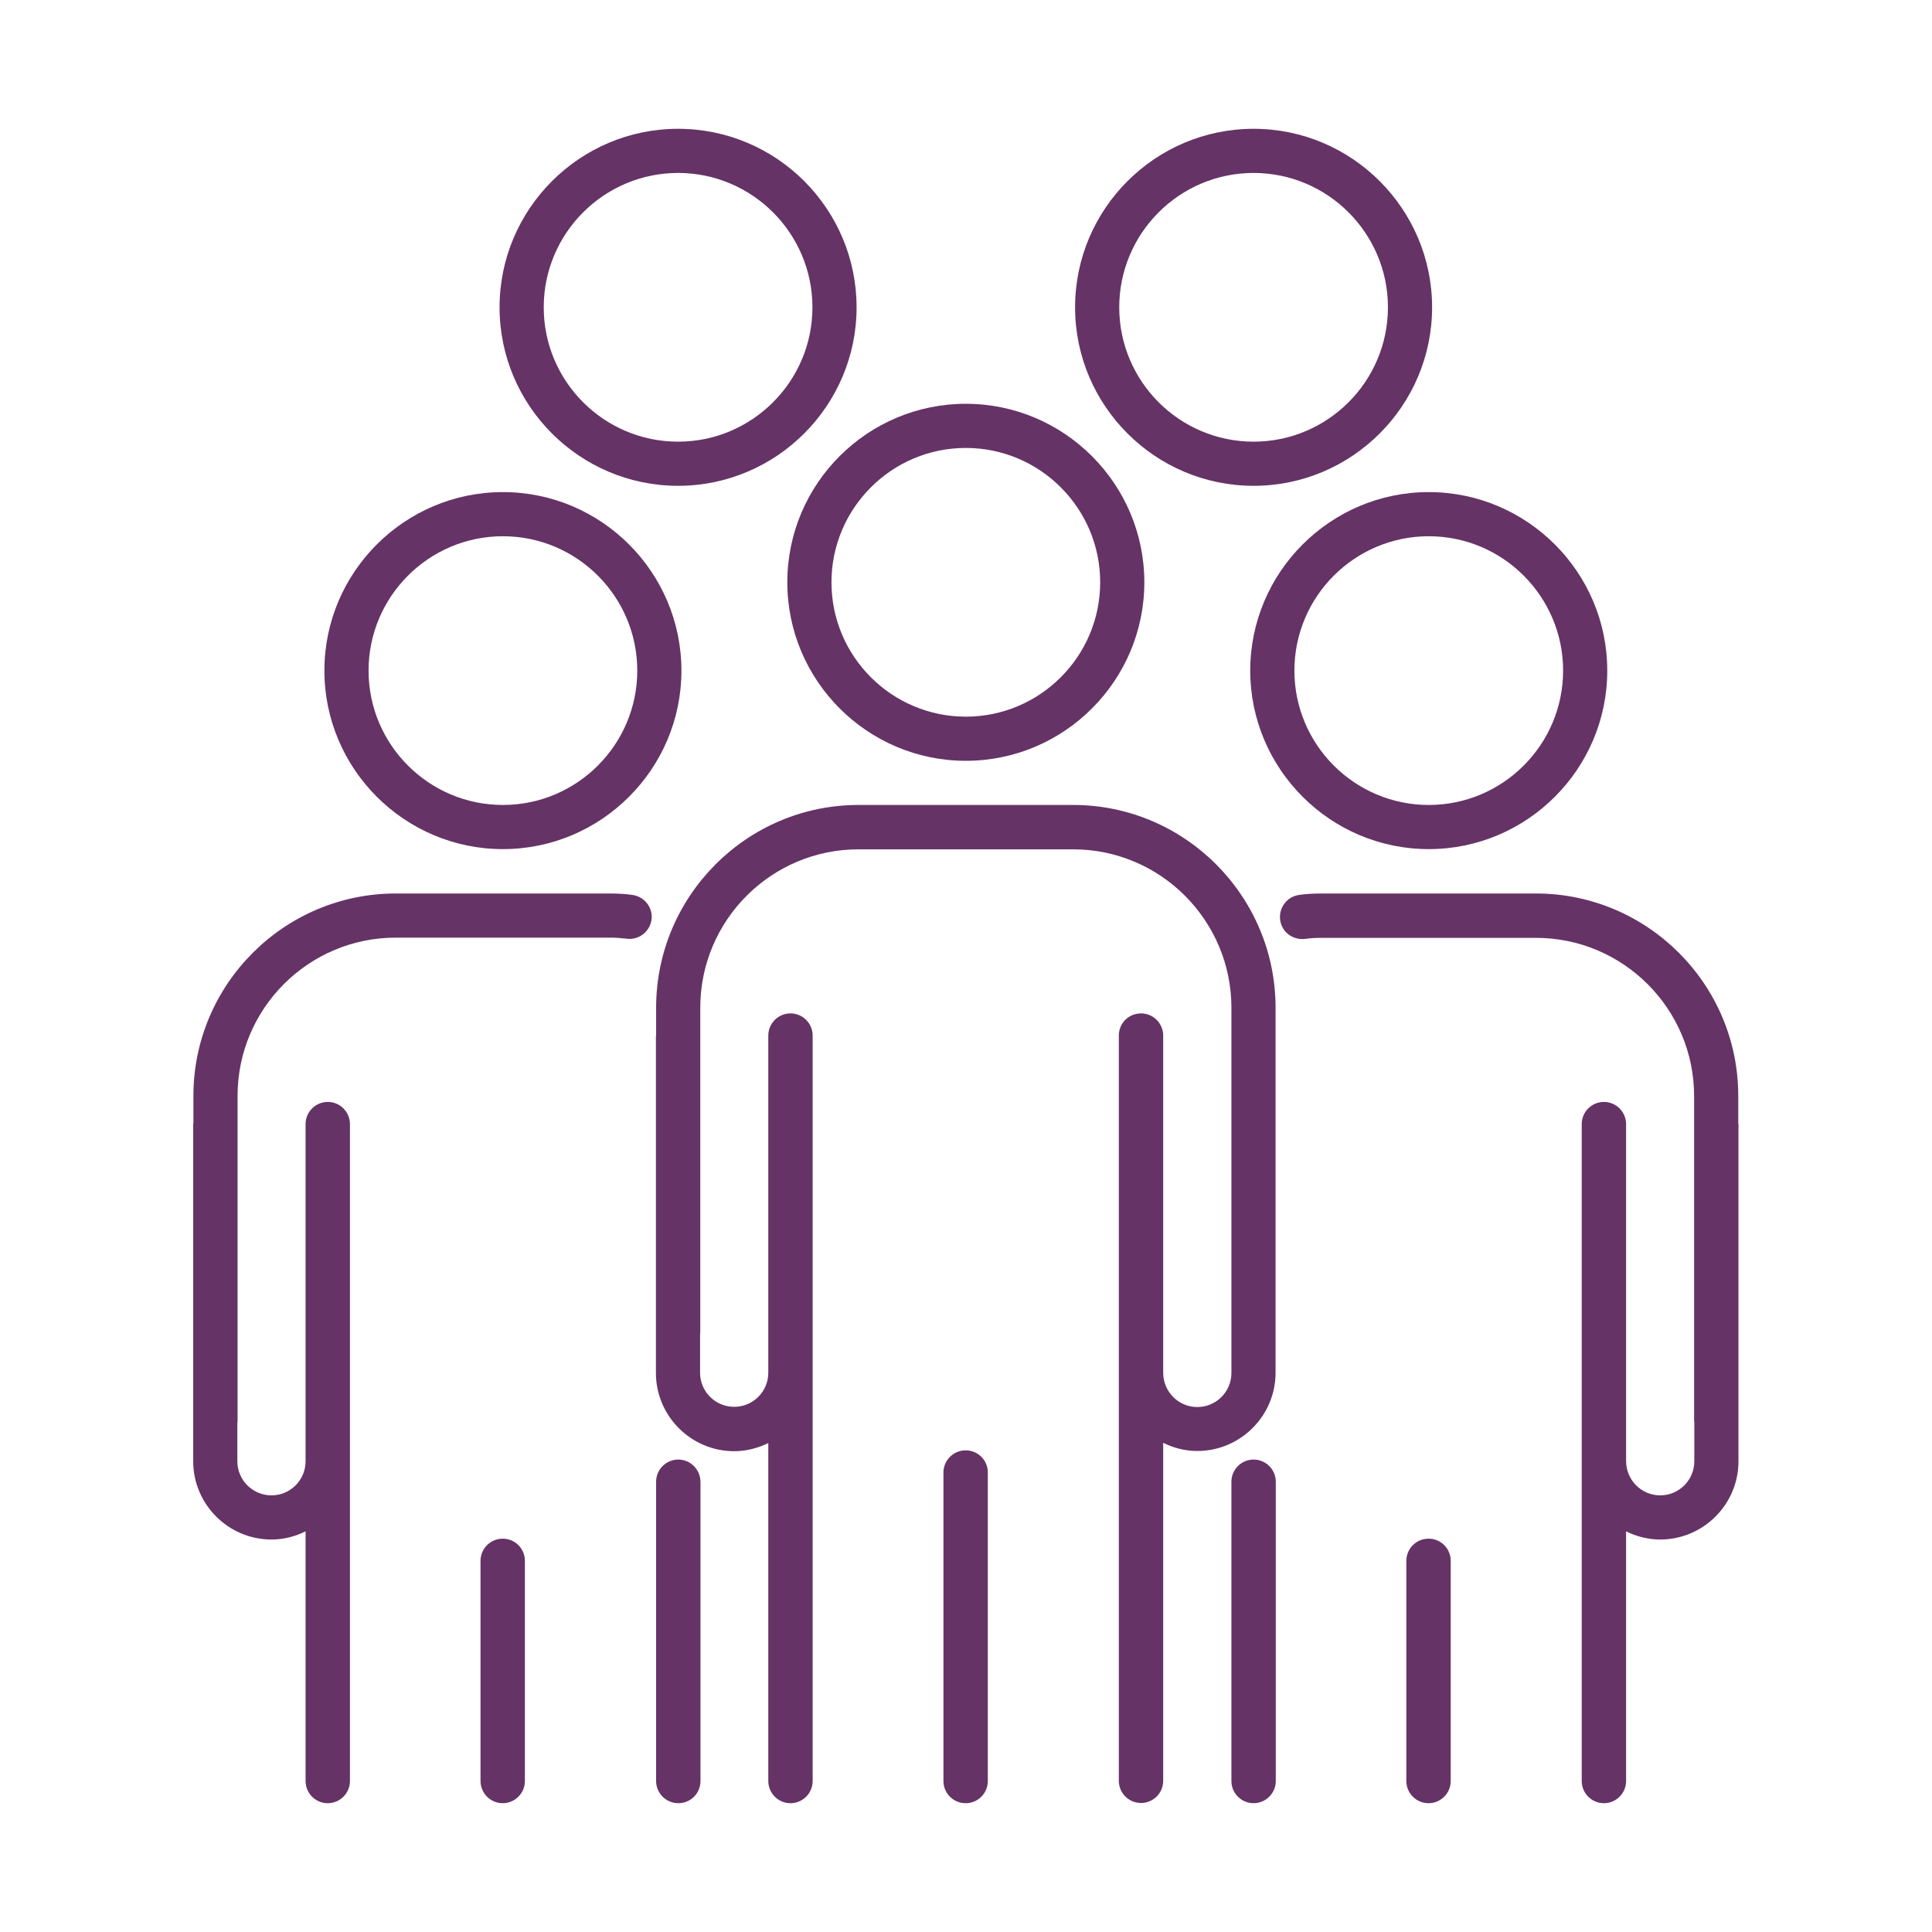 <svg width="150" height="150" viewBox="0 0 150 150" fill="none" xmlns="http://www.w3.org/2000/svg">
<path d="M97.068 52.066C97.068 59.702 103.291 65.925 110.928 65.925C118.564 65.925 124.787 59.702 124.787 52.066C124.787 44.429 118.564 38.206 110.928 38.206C103.291 38.206 97.068 44.429 97.068 52.066ZM110.928 41.634C116.68 41.634 121.359 46.314 121.359 52.066C121.359 57.817 116.68 62.497 110.928 62.497C105.176 62.497 100.497 57.817 100.497 52.066C100.497 46.314 105.176 41.634 110.928 41.634Z" fill="#663366"/>
<path d="M99.035 106.578V103.491V80.402V78.241C99.035 69.565 91.983 62.497 83.323 62.497H66.653C57.993 62.497 50.941 69.565 50.941 78.241V80.37C50.941 80.386 50.925 80.402 50.925 80.419V106.594C50.925 109.941 53.654 112.671 57.002 112.671C57.96 112.671 58.854 112.427 59.65 112.037V138.277C59.65 139.22 60.414 140 61.372 140C62.315 140 63.094 139.236 63.094 138.277V106.058V106.042V80.402C63.094 79.46 62.331 78.68 61.372 78.68C60.43 78.68 59.65 79.444 59.65 80.402V106.578C59.65 108.04 58.464 109.226 57.002 109.226C55.539 109.226 54.353 108.04 54.353 106.578V103.539C54.353 103.523 54.369 103.507 54.369 103.491V78.241C54.369 71.45 59.877 65.942 66.653 65.942H83.323C90.099 65.942 95.607 71.466 95.607 78.241V80.419V103.507V106.594C95.607 108.056 94.421 109.242 92.958 109.242C91.496 109.242 90.326 108.056 90.31 106.61V106.058V106.042V80.402C90.31 79.46 89.546 78.68 88.588 78.68C87.629 78.68 86.865 79.444 86.865 80.402V106.578C86.865 106.594 86.865 106.594 86.865 106.61V138.261C86.865 139.204 87.629 139.984 88.588 139.984C89.53 139.984 90.31 139.22 90.31 138.261V112.021C91.106 112.411 92 112.654 92.958 112.654C96.305 112.654 99.035 109.925 99.035 106.578Z" fill="#663366"/>
<path d="M134.958 85.082C134.958 76.422 127.907 69.37 119.247 69.37H102.609C102.007 69.37 101.406 69.403 100.854 69.484C99.912 69.614 99.262 70.491 99.391 71.434C99.522 72.376 100.383 73.01 101.341 72.896C101.748 72.831 102.17 72.815 102.609 72.815H119.247C126.022 72.815 131.53 78.323 131.53 85.098V110.347C131.53 110.364 131.546 110.38 131.546 110.412V113.451C131.546 114.913 130.36 116.099 128.898 116.099C127.436 116.099 126.266 114.913 126.249 113.467V112.915V112.898V87.275C126.249 86.333 125.486 85.553 124.527 85.553C123.585 85.553 122.805 86.317 122.805 87.275V113.451C122.805 113.467 122.805 113.467 122.805 113.483V138.278C122.805 139.22 123.568 140 124.527 140C125.469 140 126.249 139.236 126.249 138.278V118.894C127.046 119.284 127.939 119.528 128.898 119.528C132.245 119.528 134.975 116.798 134.975 113.451V87.275C134.975 87.259 134.958 87.243 134.958 87.21V85.082Z" fill="#663366"/>
<path d="M97.329 113.32C96.386 113.32 95.606 114.084 95.606 115.043V138.277C95.606 139.22 96.37 139.999 97.329 139.999C98.271 139.999 99.051 139.236 99.051 138.277V115.043C99.051 114.084 98.271 113.32 97.329 113.32Z" fill="#663366"/>
<path d="M110.911 119.462C109.968 119.462 109.188 120.226 109.188 121.185V138.278C109.188 139.22 109.952 140 110.911 140C111.853 140 112.633 139.236 112.633 138.278V121.185C112.633 120.226 111.869 119.462 110.911 119.462Z" fill="#663366"/>
<path d="M61.127 45.21C61.127 52.846 67.35 59.069 74.986 59.069C82.623 59.069 88.846 52.846 88.846 45.21C88.846 37.573 82.623 31.35 74.986 31.35C67.35 31.35 61.127 37.557 61.127 45.21ZM85.418 45.21C85.418 50.961 80.738 55.641 74.986 55.641C69.235 55.641 64.555 50.961 64.555 45.21C64.555 39.458 69.235 34.778 74.986 34.778C80.738 34.778 85.418 39.458 85.418 45.21Z" fill="#663366"/>
<path d="M52.646 10C45.009 10 38.786 16.223 38.786 23.86C38.786 31.496 45.009 37.719 52.646 37.719C60.282 37.719 66.505 31.496 66.505 23.86C66.505 16.223 60.298 10 52.646 10ZM52.646 34.291C46.894 34.291 42.215 29.611 42.215 23.86C42.215 18.108 46.894 13.428 52.646 13.428C58.397 13.428 63.077 18.108 63.077 23.86C63.077 29.611 58.397 34.291 52.646 34.291Z" fill="#663366"/>
<path d="M97.328 10C89.692 10 83.469 16.223 83.469 23.86C83.469 31.496 89.692 37.719 97.328 37.719C104.965 37.719 111.188 31.496 111.188 23.86C111.188 16.223 104.965 10 97.328 10ZM97.328 34.291C91.576 34.291 86.897 29.611 86.897 23.86C86.897 18.108 91.576 13.428 97.328 13.428C103.08 13.428 107.759 18.108 107.759 23.86C107.759 29.611 103.08 34.291 97.328 34.291Z" fill="#663366"/>
<path d="M74.97 112.605C74.028 112.605 73.248 113.369 73.248 114.328V138.277C73.248 139.22 74.012 140 74.97 140C75.929 140 76.693 139.236 76.693 138.277V114.311C76.693 113.369 75.929 112.605 74.97 112.605Z" fill="#663366"/>
<path d="M25.186 52.066C25.186 59.702 31.41 65.925 39.046 65.925C46.683 65.925 52.906 59.702 52.906 52.066C52.906 44.429 46.683 38.206 39.046 38.206C31.41 38.206 25.186 44.429 25.186 52.066ZM39.046 41.634C44.798 41.634 49.477 46.314 49.477 52.066C49.477 57.817 44.798 62.497 39.046 62.497C33.294 62.497 28.615 57.817 28.615 52.066C28.615 46.314 33.294 41.634 39.046 41.634Z" fill="#663366"/>
<path d="M49.121 69.484C48.568 69.403 47.967 69.37 47.366 69.37H30.728C22.068 69.37 15.016 76.422 15.016 85.082V87.162C15.016 87.194 15 87.227 15 87.275V113.451C15 116.798 17.73 119.528 21.077 119.528C22.035 119.528 22.929 119.284 23.725 118.894V138.278C23.725 139.22 24.489 140 25.447 140C26.39 140 27.17 139.236 27.17 138.278V112.915C27.17 112.898 27.17 112.898 27.17 112.882V87.275C27.17 86.333 26.406 85.553 25.447 85.553C24.505 85.553 23.725 86.317 23.725 87.275V113.451C23.725 114.913 22.539 116.099 21.077 116.099C19.614 116.099 18.428 114.913 18.428 113.451V110.461C18.428 110.429 18.445 110.396 18.445 110.347V85.082C18.445 78.306 23.953 72.798 30.728 72.798H47.366C47.805 72.798 48.227 72.831 48.633 72.88C49.576 73.01 50.437 72.36 50.583 71.417C50.713 70.491 50.063 69.63 49.121 69.484Z" fill="#663366"/>
<path d="M39.03 119.462C38.087 119.462 37.308 120.226 37.308 121.185V138.278C37.308 139.22 38.071 140 39.03 140C39.972 140 40.752 139.236 40.752 138.278V121.185C40.752 120.226 39.989 119.462 39.03 119.462Z" fill="#663366"/>
<path d="M52.663 113.32C51.72 113.32 50.94 114.084 50.94 115.043V138.277C50.94 139.22 51.704 139.999 52.663 139.999C53.621 139.999 54.385 139.236 54.385 138.277V115.043C54.369 114.084 53.605 113.32 52.663 113.32Z" fill="#663366"/>
</svg>
